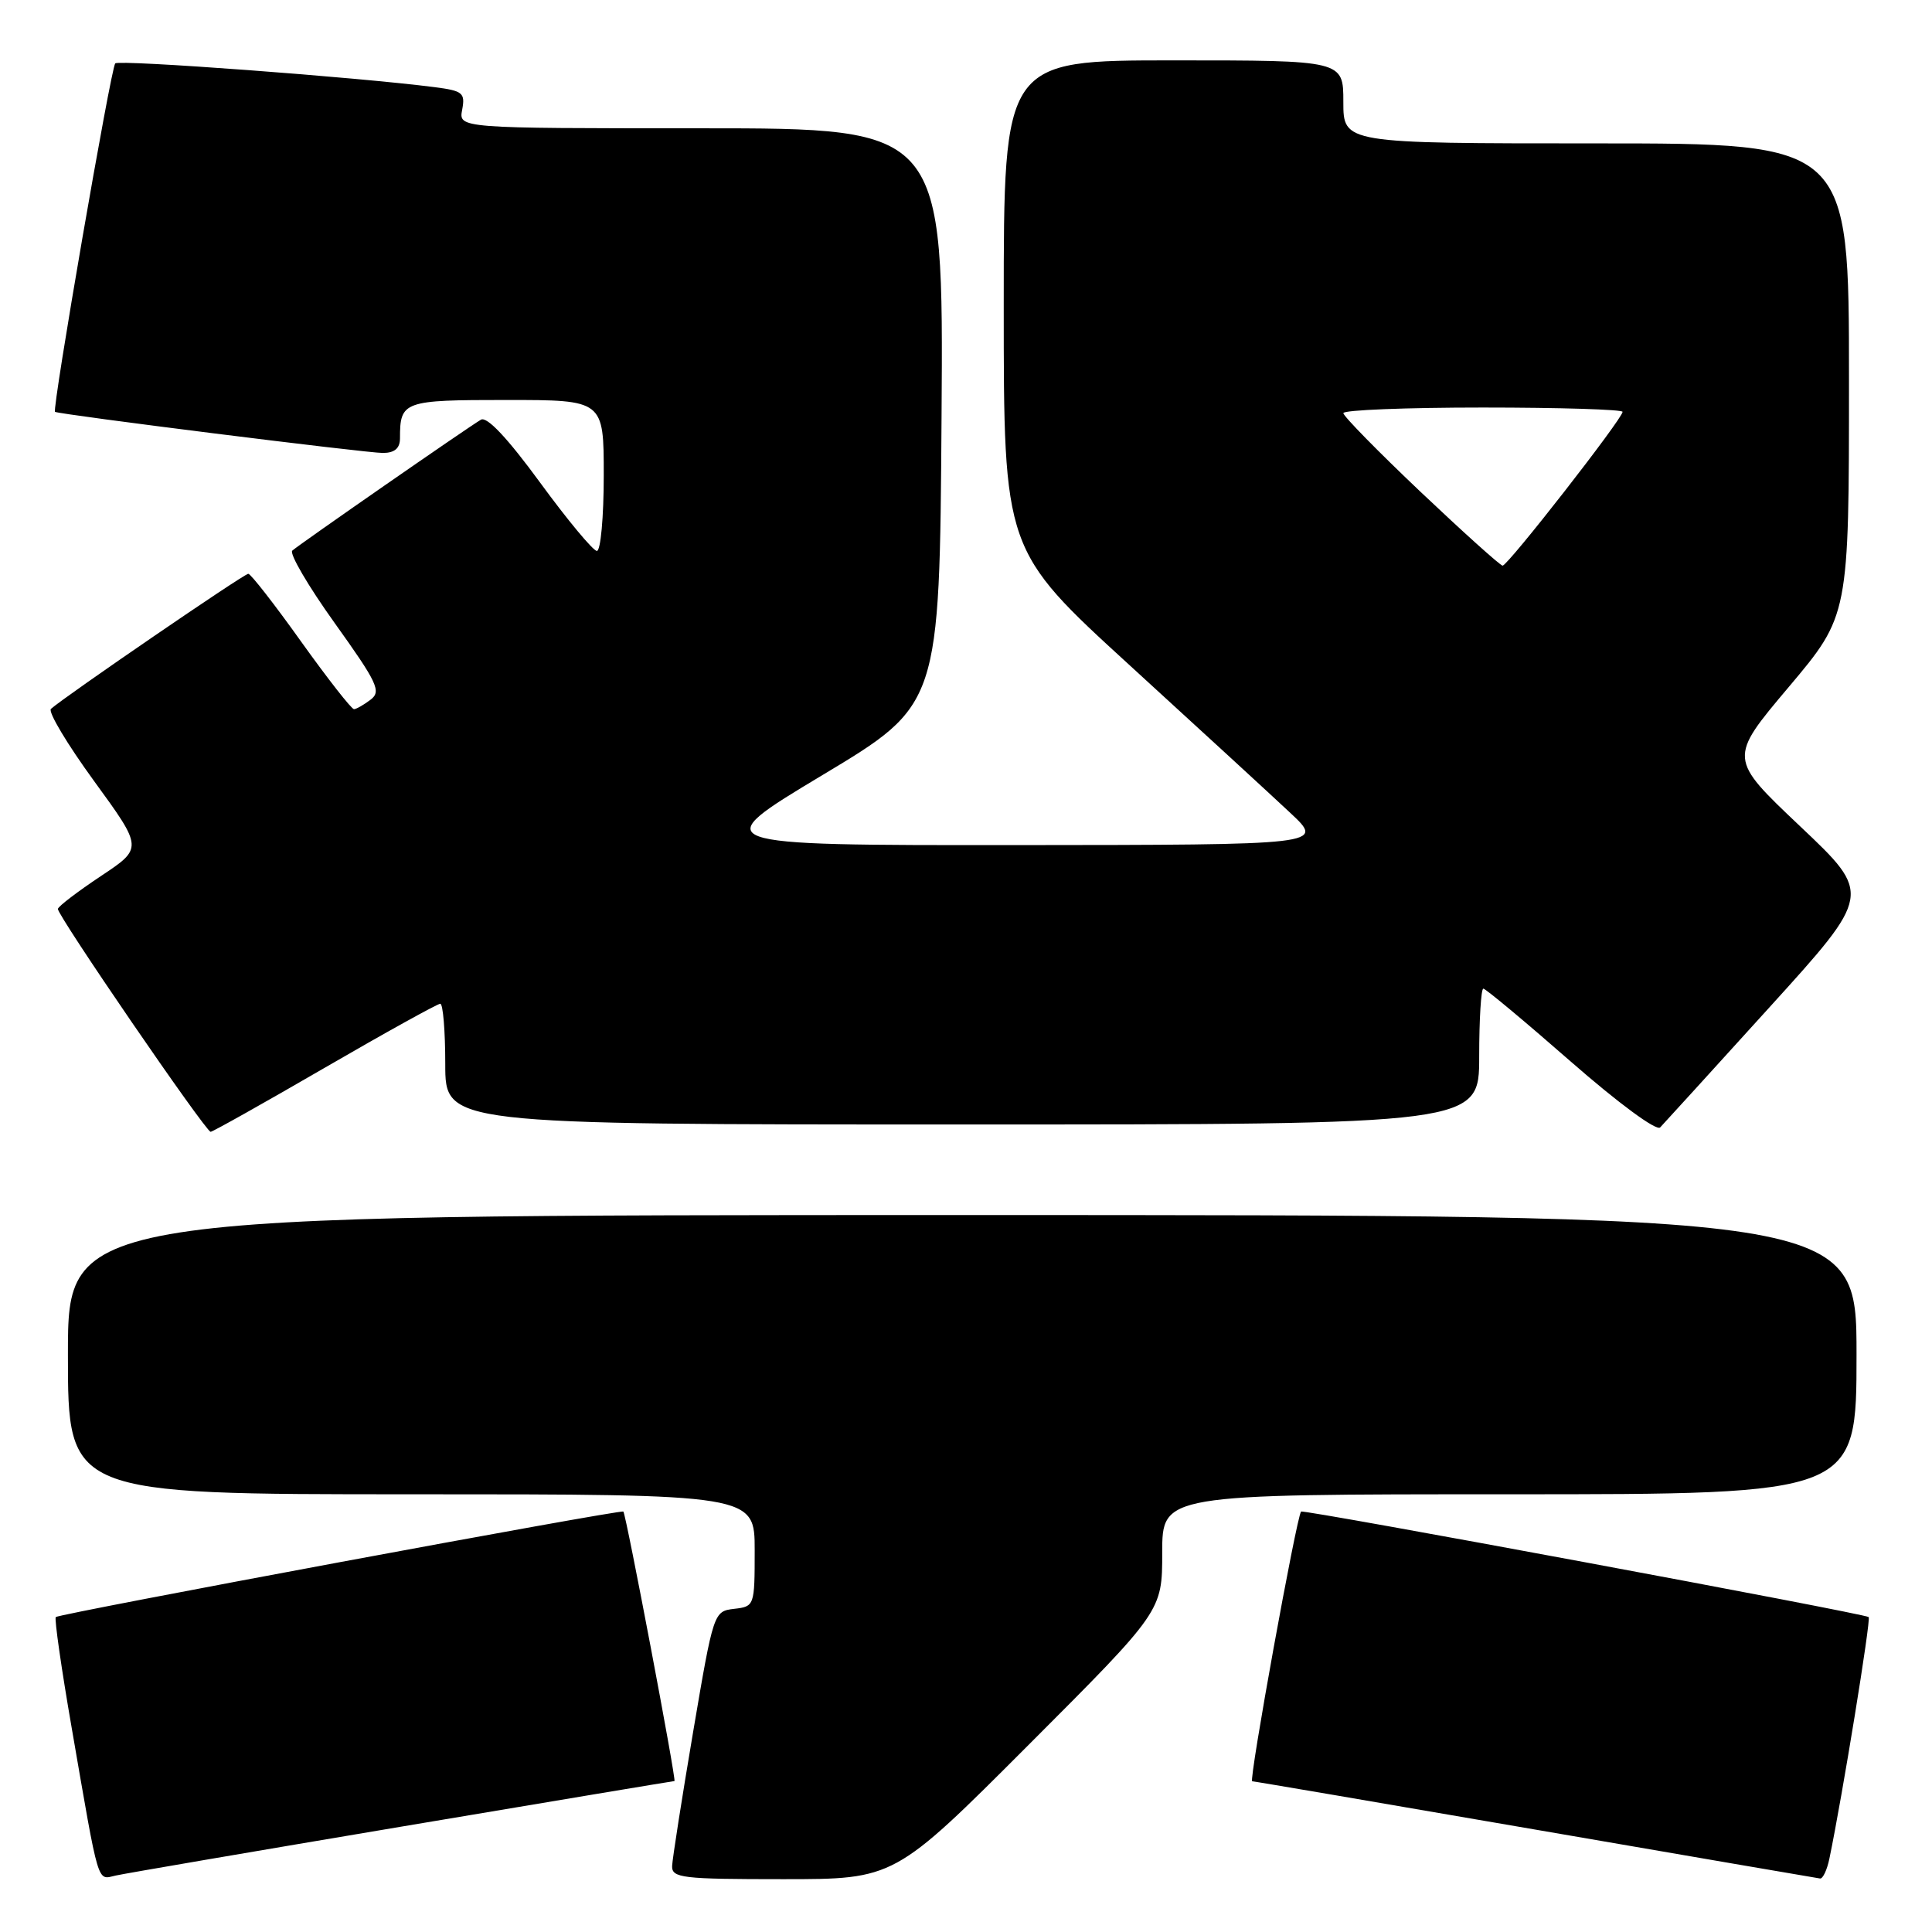<?xml version="1.0" encoding="UTF-8" standalone="no"?>
<!DOCTYPE svg PUBLIC "-//W3C//DTD SVG 1.1//EN" "http://www.w3.org/Graphics/SVG/1.1/DTD/svg11.dtd" >
<svg xmlns="http://www.w3.org/2000/svg" xmlns:xlink="http://www.w3.org/1999/xlink" version="1.1" viewBox="0 0 256 256">
 <g >
 <path fill="currentColor"
d=" M 53.29 242.02 C 72.98 238.71 89.22 236.00 89.37 236.00 C 89.66 236.00 82.96 200.68 82.60 200.29 C 82.32 199.97 7.84 213.82 7.39 214.27 C 7.19 214.48 8.14 221.14 9.52 229.07 C 13.19 250.29 12.83 249.07 15.33 248.52 C 16.52 248.25 33.61 245.33 53.29 242.02 Z  M 136.26 231.24 C 154.00 213.48 154.00 213.48 154.00 205.74 C 154.00 198.00 154.00 198.00 200.00 198.00 C 246.00 198.00 246.00 198.00 246.00 179.50 C 246.00 161.00 246.00 161.00 127.50 161.00 C 9.00 161.00 9.00 161.00 9.00 179.50 C 9.00 198.00 9.00 198.00 54.50 198.00 C 100.00 198.00 100.00 198.00 100.00 205.43 C 100.00 212.78 99.97 212.87 97.28 213.18 C 94.57 213.50 94.54 213.60 91.84 229.50 C 90.35 238.30 89.10 246.29 89.06 247.25 C 89.01 248.84 90.35 249.00 103.76 249.00 C 118.52 249.00 118.52 249.00 136.26 231.24 Z  M 242.41 246.25 C 244.12 238.02 247.93 214.59 247.61 214.27 C 247.16 213.82 172.68 199.97 172.40 200.29 C 171.80 200.95 165.44 236.00 165.92 236.03 C 166.24 236.04 183.15 238.93 203.50 242.44 C 223.85 245.95 240.80 248.86 241.17 248.91 C 241.54 248.96 242.10 247.76 242.41 246.25 Z  M 43.00 141.50 C 51.07 136.82 57.98 133.00 58.34 133.00 C 58.70 133.00 59.00 136.60 59.00 141.00 C 59.00 149.00 59.00 149.00 127.50 149.00 C 196.00 149.00 196.00 149.00 196.00 140.00 C 196.00 135.05 196.25 131.00 196.55 131.00 C 196.85 131.00 202.05 135.34 208.11 140.64 C 214.41 146.15 219.49 149.90 219.98 149.39 C 220.45 148.90 226.96 141.75 234.44 133.50 C 248.05 118.50 248.05 118.50 238.54 109.50 C 229.03 100.50 229.03 100.50 237.02 91.03 C 245.00 81.56 245.00 81.56 245.00 50.28 C 245.00 19.00 245.00 19.00 211.50 19.00 C 178.00 19.00 178.00 19.00 178.00 13.50 C 178.00 8.00 178.00 8.00 155.50 8.00 C 133.00 8.00 133.00 8.00 133.00 40.45 C 133.00 72.90 133.00 72.90 149.74 88.20 C 158.95 96.62 168.51 105.40 170.99 107.73 C 175.50 111.95 175.50 111.95 134.50 111.98 C 93.50 112.00 93.50 112.00 109.00 102.69 C 124.50 93.39 124.50 93.39 124.76 55.20 C 125.02 17.00 125.02 17.00 92.90 17.00 C 60.77 17.00 60.77 17.00 61.24 14.54 C 61.66 12.31 61.32 12.03 57.60 11.55 C 47.39 10.23 15.79 7.88 15.27 8.40 C 14.70 8.97 6.87 54.26 7.29 54.57 C 7.74 54.91 48.63 60.04 50.75 60.02 C 52.29 60.01 53.00 59.40 53.00 58.08 C 53.00 53.15 53.43 53.00 67.11 53.00 C 80.00 53.00 80.00 53.00 80.00 63.00 C 80.00 68.50 79.59 73.00 79.09 73.00 C 78.60 73.00 75.21 68.93 71.57 63.95 C 67.27 58.07 64.53 55.15 63.73 55.61 C 62.13 56.53 39.74 72.07 38.73 72.96 C 38.31 73.33 40.83 77.65 44.35 82.56 C 50.01 90.47 50.55 91.61 49.12 92.70 C 48.23 93.38 47.24 93.95 46.91 93.97 C 46.59 93.99 43.44 89.96 39.91 85.03 C 36.39 80.09 33.23 76.04 32.90 76.03 C 32.37 76.00 8.63 92.26 6.75 93.93 C 6.33 94.30 8.91 98.61 12.47 103.50 C 18.94 112.38 18.94 112.38 13.39 116.07 C 10.34 118.10 7.76 120.06 7.67 120.43 C 7.49 121.14 27.21 149.91 27.91 149.97 C 28.14 149.99 34.93 146.18 43.00 141.50 Z  M 188.25 65.19 C 182.61 59.84 178.00 55.14 178.00 54.74 C 178.00 54.33 186.32 54.00 196.50 54.00 C 206.68 54.00 215.00 54.26 215.00 54.57 C 215.00 55.47 199.76 75.01 199.10 74.95 C 198.77 74.92 193.89 70.53 188.25 65.19 Z "/>
</g>
</svg>
